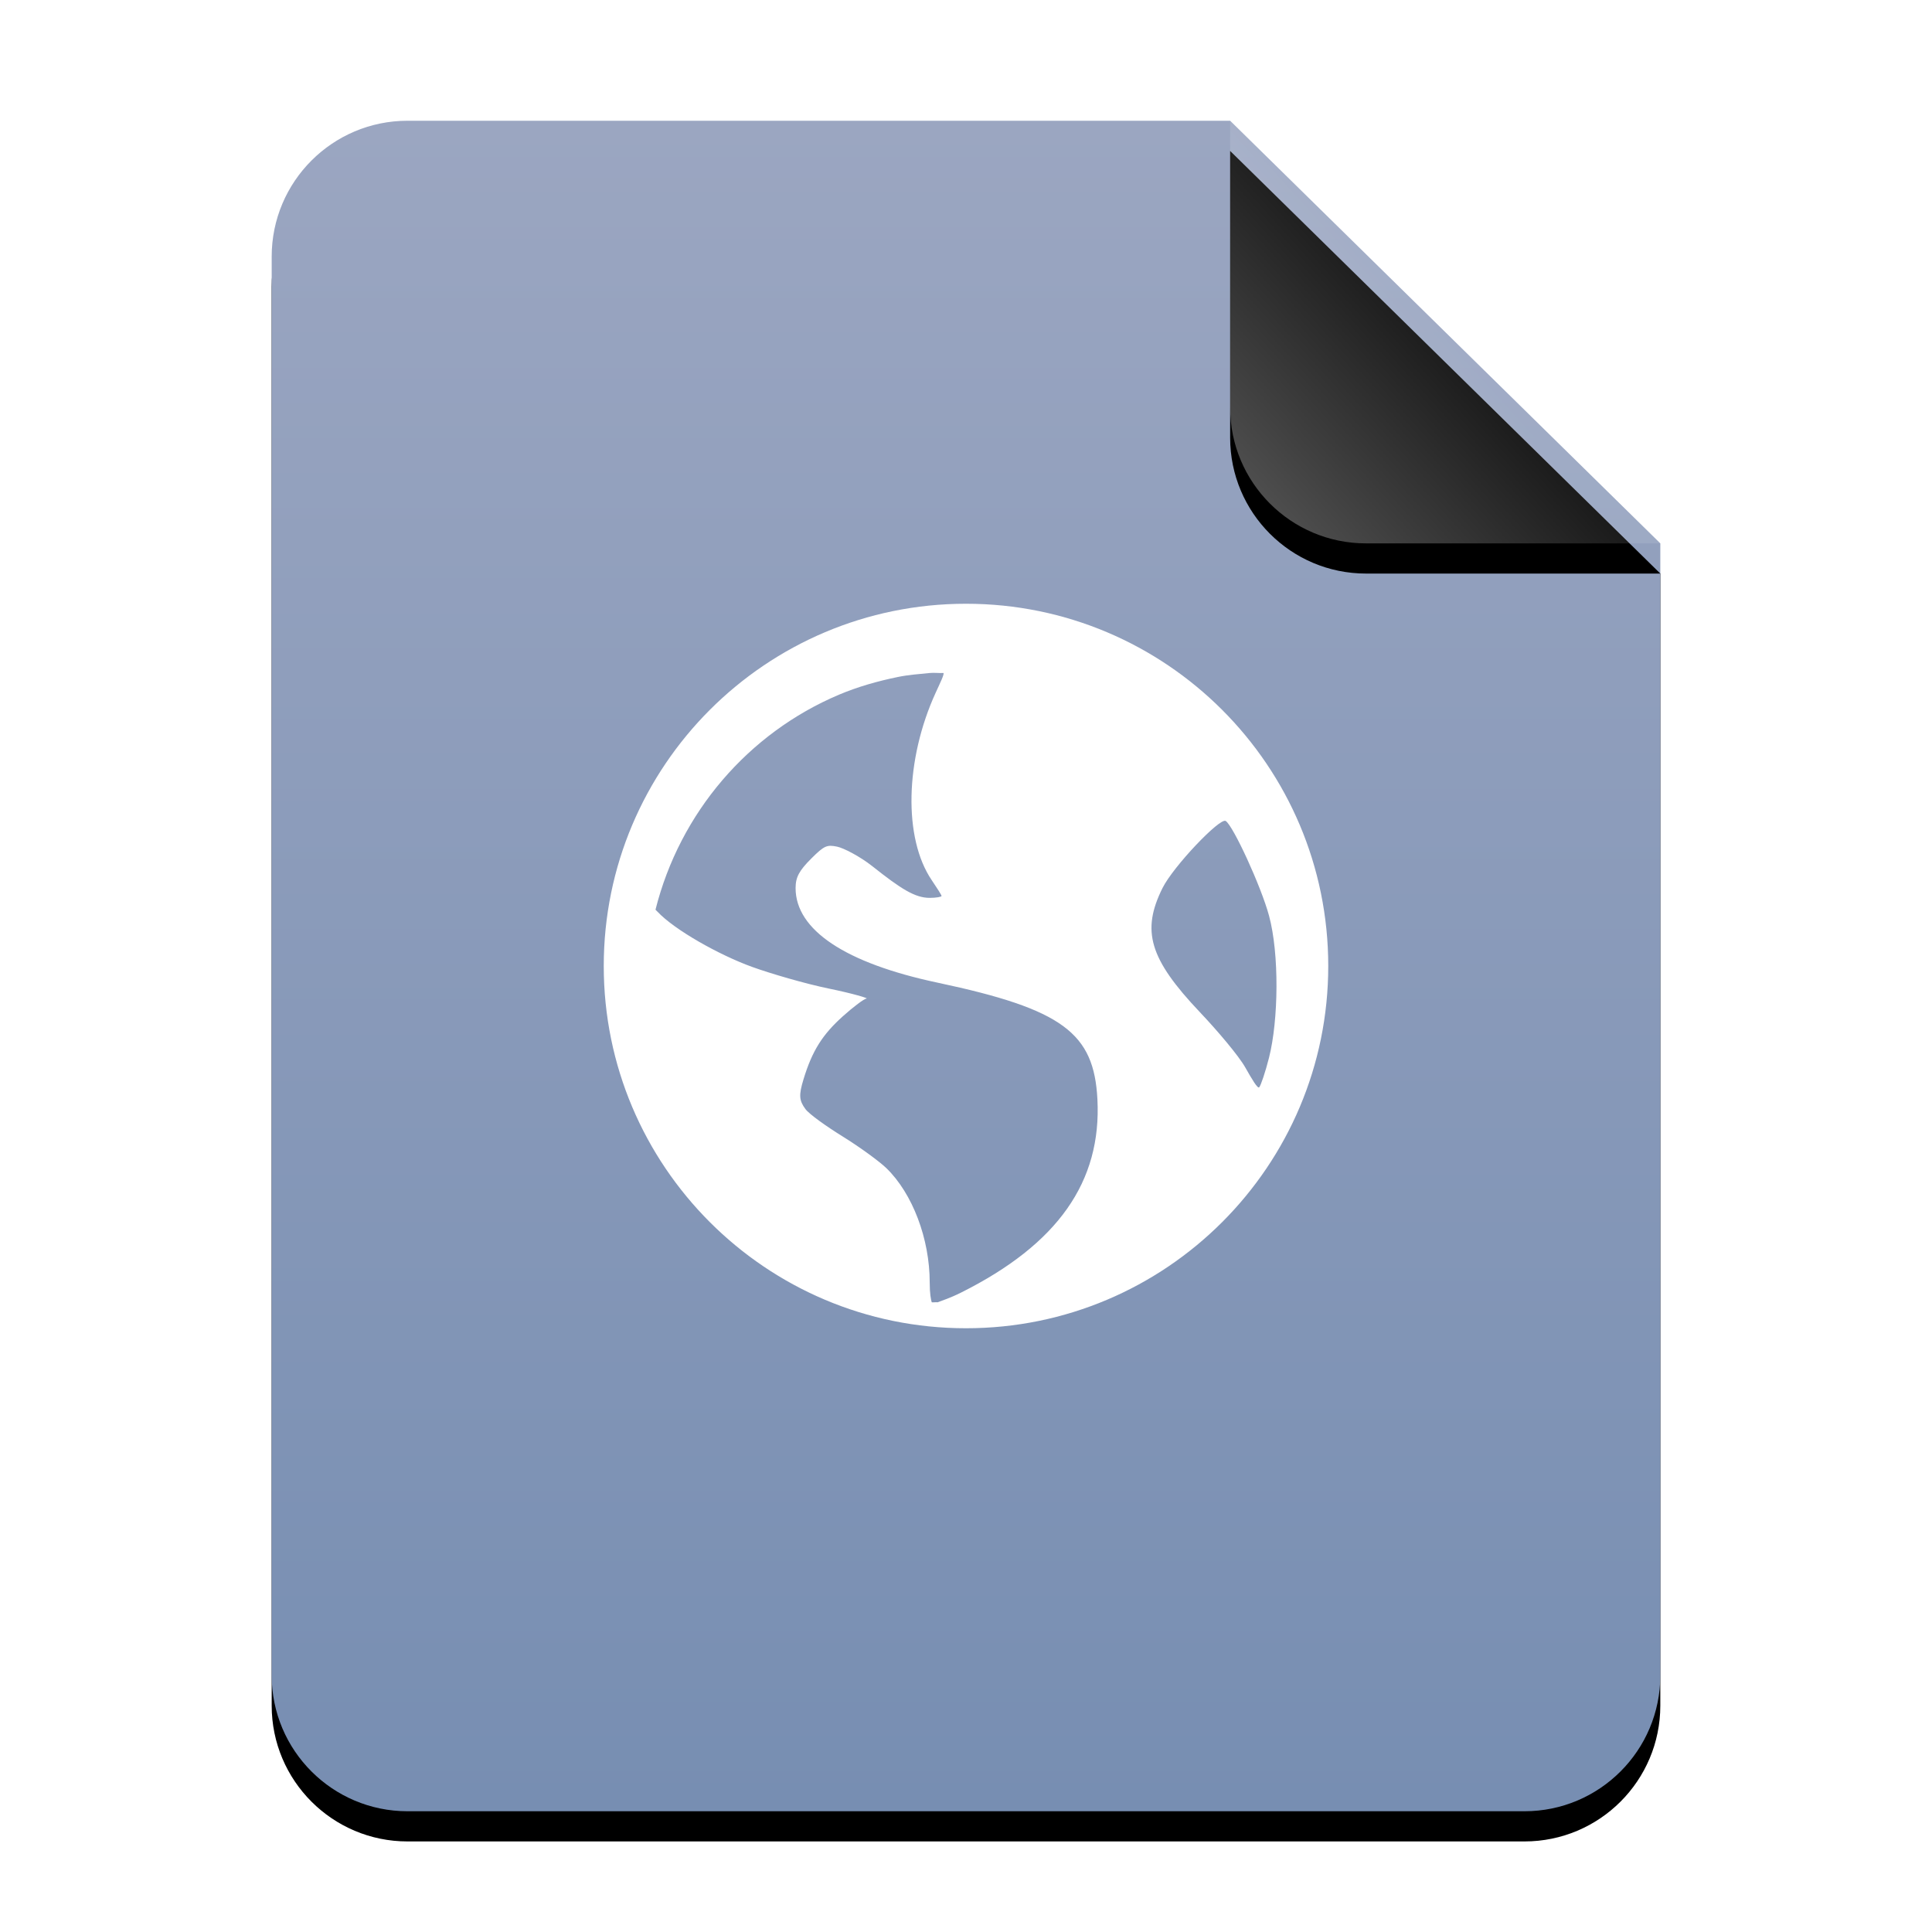 <?xml version="1.0" encoding="UTF-8"?>
<svg width="64px" height="64px" viewBox="0 0 64 64" version="1.1" xmlns="http://www.w3.org/2000/svg" xmlns:xlink="http://www.w3.org/1999/xlink">
    <title>mimetypes/64/gnome-mime-application-x-referencer</title>
    <defs>
        <linearGradient x1="50%" y1="0%" x2="50%" y2="99.794%" id="linearGradient-1">
            <stop stop-color="#9BA6C1" offset="0%"></stop>
            <stop stop-color="#778EB2" offset="100%"></stop>
        </linearGradient>
        <path d="M46,51.5 C46,53.985 43.985,56 41.5,56 L4.5,56 C2.015,56 3.04359188e-16,53.985 0,51.5 L0,4.5 C-3.04359188e-16,2.015 2.015,4.56538782e-16 4.5,0 L31.75,0 L46,14 L46,51.5 Z" id="path-2"></path>
        <filter x="-14.1%" y="-9.8%" width="128.3%" height="123.2%" filterUnits="objectBoundingBox" id="filter-3">
            <feOffset dx="0" dy="1" in="SourceAlpha" result="shadowOffsetOuter1"></feOffset>
            <feGaussianBlur stdDeviation="2" in="shadowOffsetOuter1" result="shadowBlurOuter1"></feGaussianBlur>
            <feColorMatrix values="0 0 0 0 0.475   0 0 0 0 0.559   0 0 0 0 0.702  0 0 0 0.5 0" type="matrix" in="shadowBlurOuter1"></feColorMatrix>
        </filter>
        <linearGradient x1="50%" y1="50%" x2="7.994%" y2="87.54%" id="linearGradient-4">
            <stop stop-color="#FFFFFF" stop-opacity="0.1" offset="0%"></stop>
            <stop stop-color="#FFFFFF" stop-opacity="0.3" offset="100%"></stop>
        </linearGradient>
        <path d="M31.75,0 L46,14 L36.25,14 C33.765,14 31.75,11.985 31.75,9.5 L31.75,0 L31.75,0 Z" id="path-5"></path>
        <filter x="-14.0%" y="-7.1%" width="128.1%" height="128.6%" filterUnits="objectBoundingBox" id="filter-6">
            <feOffset dx="0" dy="1" in="SourceAlpha" result="shadowOffsetOuter1"></feOffset>
            <feGaussianBlur stdDeviation="0.5" in="shadowOffsetOuter1" result="shadowBlurOuter1"></feGaussianBlur>
            <feComposite in="shadowBlurOuter1" in2="SourceAlpha" operator="out" result="shadowBlurOuter1"></feComposite>
            <feColorMatrix values="0 0 0 0 0   0 0 0 0 0   0 0 0 0 0  0 0 0 0.05 0" type="matrix" in="shadowBlurOuter1"></feColorMatrix>
        </filter>
    </defs>
    <g id="mimetypes/64/gnome-mime-application-x-referencer" stroke="none" stroke-width="1" fill="none" fill-rule="evenodd">
        <g id="编组-2" transform="translate(9, 4)">
            <g id="蒙版">
                <use fill="black" fill-opacity="1" filter="url(#filter-3)" xlink:href="#path-2"></use>
                <use fill="url(#linearGradient-1)" fill-rule="evenodd" xlink:href="#path-2"></use>
            </g>
            <g id="折角">
                <use fill="black" fill-opacity="1" filter="url(#filter-6)" xlink:href="#path-5"></use>
                <use fill="url(#linearGradient-4)" fill-rule="evenodd" xlink:href="#path-5"></use>
            </g>
        </g>
        <path d="M32,20 C25.373,20 20,25.373 20,32 C20,38.627 25.373,44 32,44 C38.627,44 44,38.627 44,32 C44,25.373 38.627,20 32,20 Z M30.798,22.294 C30.938,22.279 31.116,22.302 31.257,22.294 C31.273,22.36 31.155,22.598 30.996,22.946 C29.979,25.166 29.922,27.768 30.865,29.157 C31.036,29.409 31.19,29.649 31.19,29.68 C31.19,29.711 31.006,29.743 30.798,29.743 C30.31,29.743 29.847,29.447 28.903,28.699 C28.483,28.366 27.939,28.088 27.728,28.046 C27.396,27.979 27.307,28.008 26.877,28.438 C26.478,28.837 26.355,29.053 26.355,29.419 C26.355,30.805 28,31.904 31.059,32.552 C35.214,33.433 36.238,34.225 36.353,36.41 C36.497,39.149 35.037,41.216 31.843,42.815 C31.461,43.006 31.219,43.078 31.059,43.14 C30.988,43.133 30.936,43.146 30.865,43.14 C30.838,43.055 30.798,42.859 30.798,42.487 C30.798,41.032 30.226,39.534 29.362,38.696 C29.13,38.472 28.478,37.996 27.922,37.652 C27.366,37.307 26.805,36.908 26.68,36.738 C26.472,36.455 26.457,36.28 26.616,35.757 C26.906,34.801 27.25,34.268 27.922,33.664 C28.274,33.348 28.627,33.084 28.705,33.078 C28.783,33.072 28.258,32.912 27.467,32.75 C26.675,32.588 25.514,32.247 24.915,32.03 C23.82,31.634 22.345,30.804 21.781,30.202 C21.757,30.177 21.735,30.158 21.714,30.135 C22.522,26.919 24.787,24.284 27.791,23.013 C28.42,22.748 29.069,22.564 29.753,22.424 C30.094,22.354 30.446,22.329 30.798,22.294 L30.798,22.294 Z M40.602,27.195 C40.847,27.347 41.773,29.354 42.038,30.333 C42.38,31.596 42.355,33.782 42.038,35.037 C41.917,35.515 41.765,35.962 41.713,36.018 C41.662,36.073 41.474,35.754 41.254,35.365 C41.035,34.976 40.334,34.148 39.751,33.533 C38.069,31.759 37.805,30.835 38.509,29.419 C38.864,28.704 40.411,27.078 40.602,27.195 L40.602,27.195 Z" id="形状" fill="#FFFFFF"></path>
    </g>
</svg>